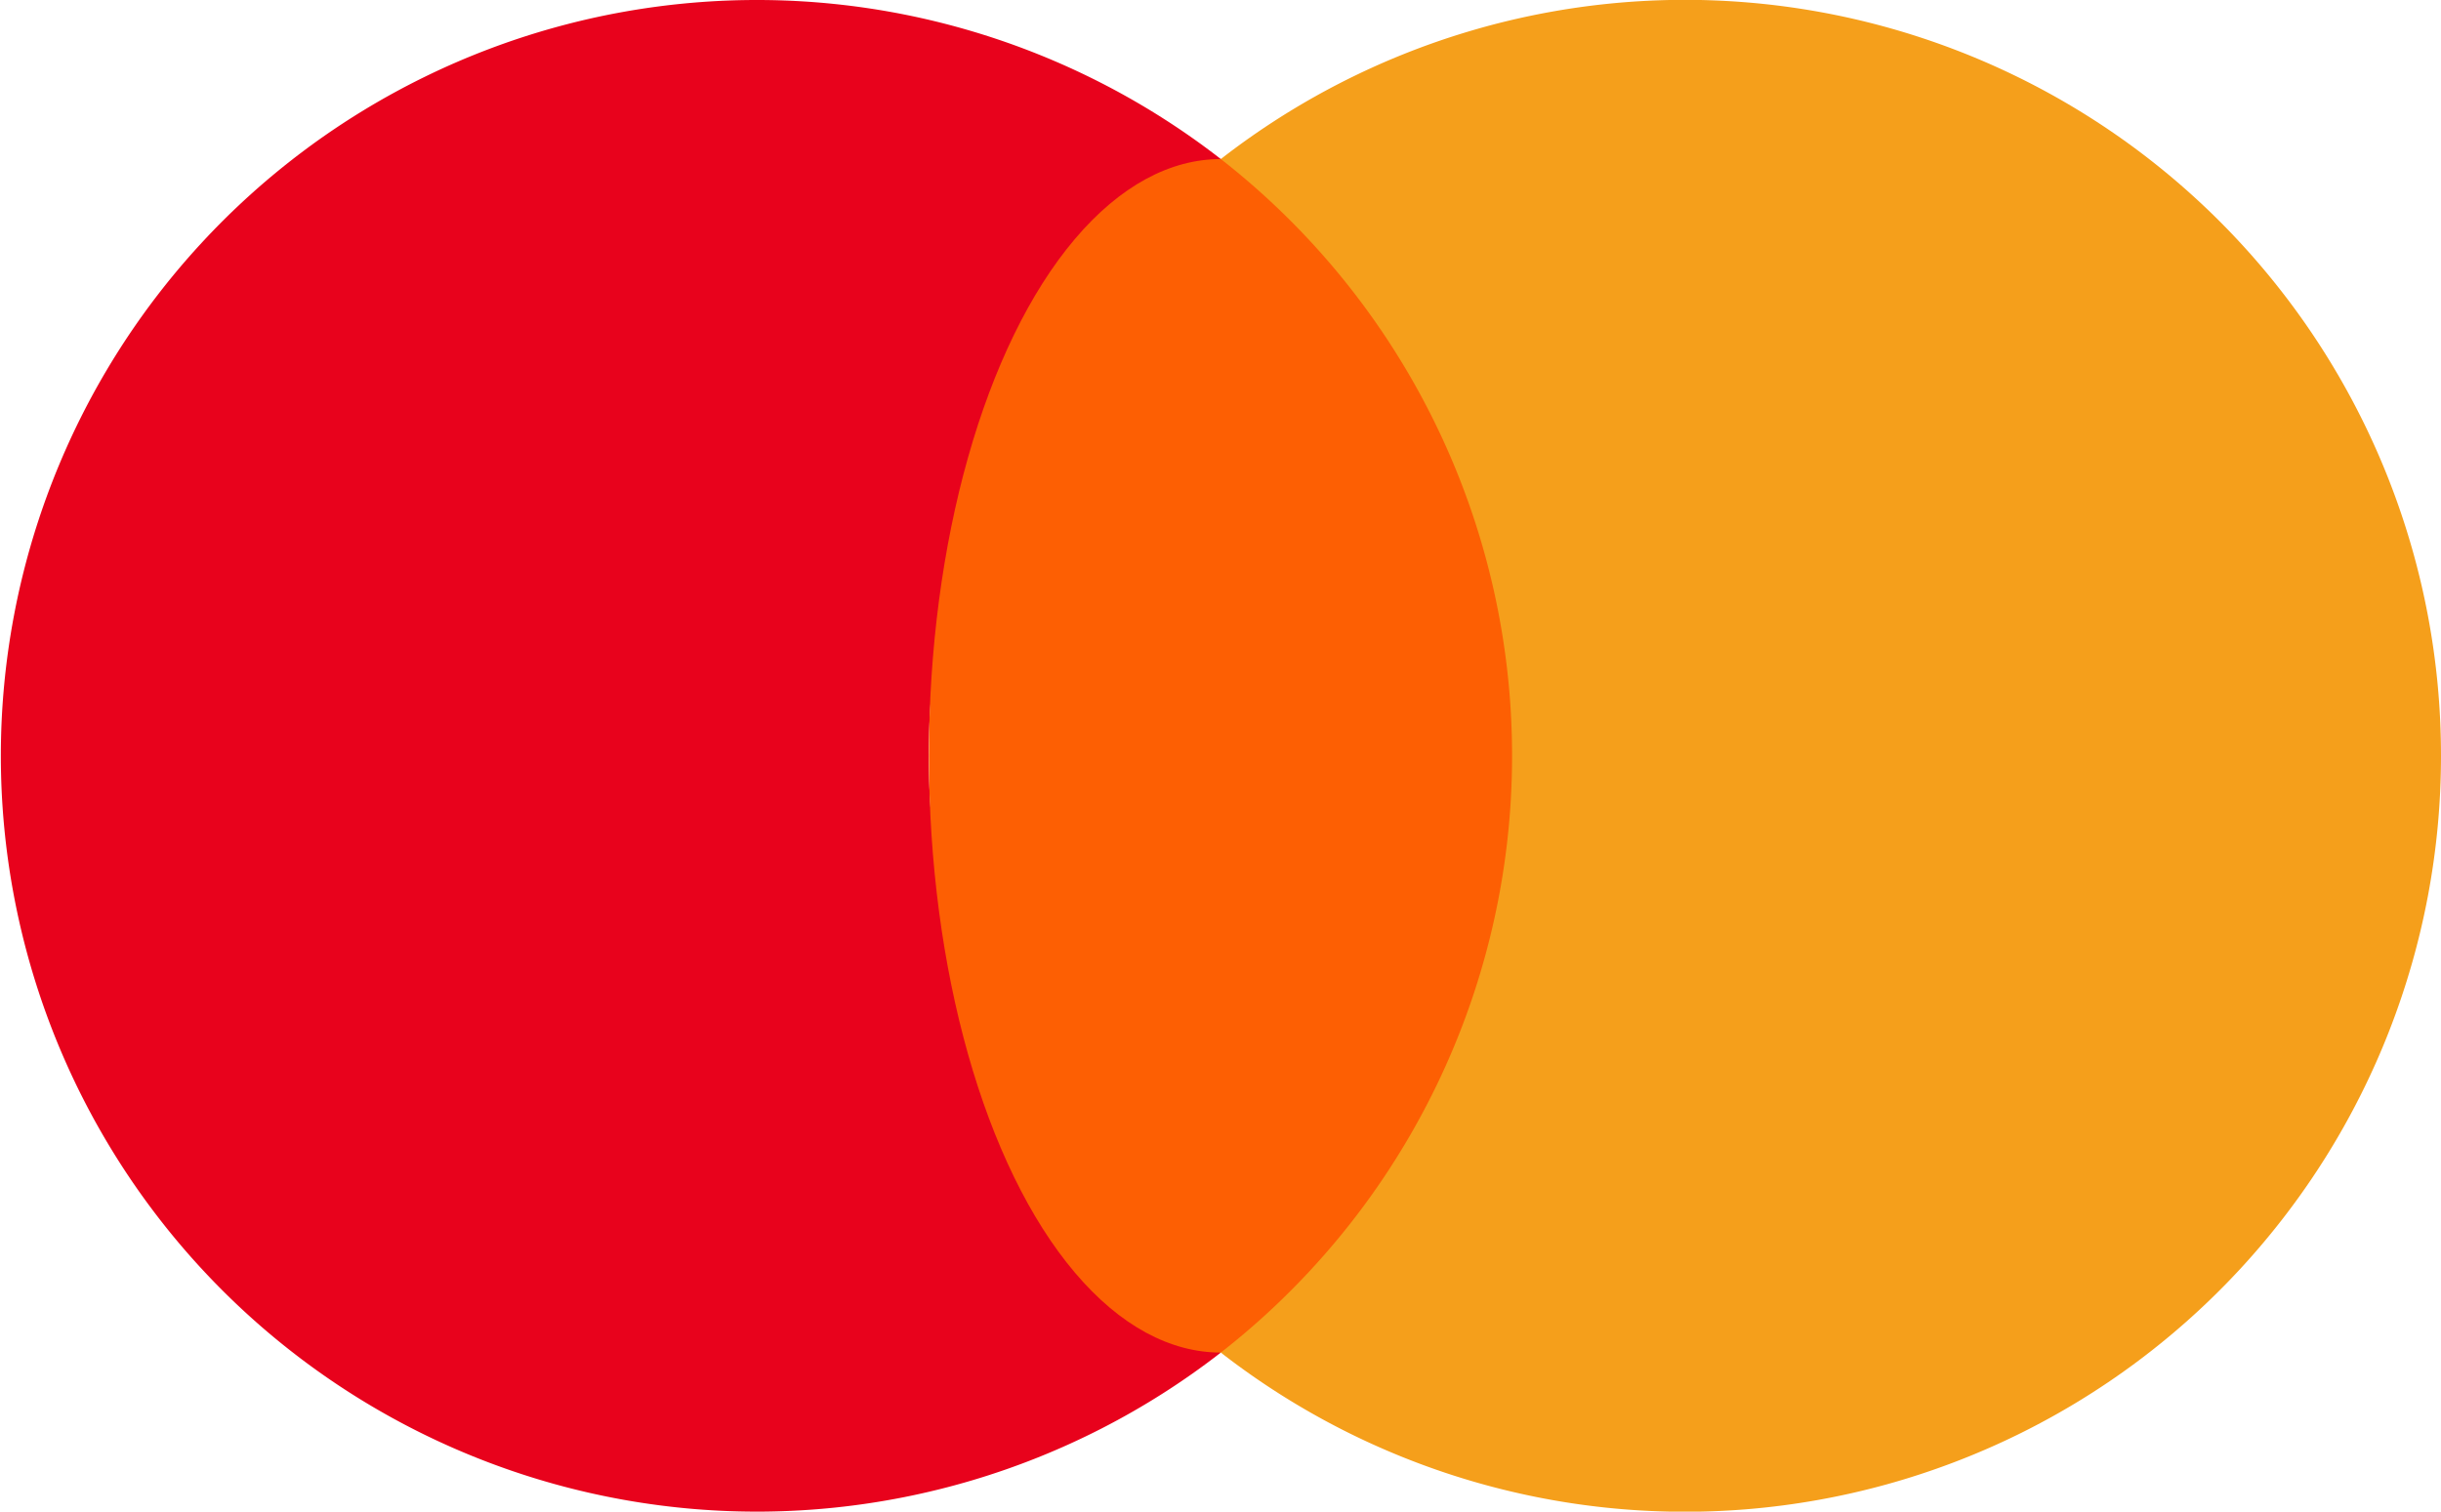 <svg xmlns="http://www.w3.org/2000/svg" viewBox="0 0 37.13 23"><defs><style>.cls-1{fill:#e8021c;}.cls-2{fill:#fd5f03;}.cls-3{fill:#f59f1b;}</style></defs><title>mastercard1</title><g id="Layer_2" data-name="Layer 2"><g id="Layer_1-2" data-name="Layer 1"><path class="cls-1" d="M18.57,20.58a11.5,11.5,0,1,1,0-18.16,11.5,11.5,0,0,0,0,18.16Z"/><ellipse class="cls-2" cx="18.57" cy="11.5" rx="4.44" ry="9.08"/><path class="cls-3" d="M37.13,11.5a11.5,11.5,0,0,1-18.56,9.08,11.52,11.52,0,0,0,0-18.16A11.5,11.5,0,0,1,37.13,11.5Z"/></g></g></svg>